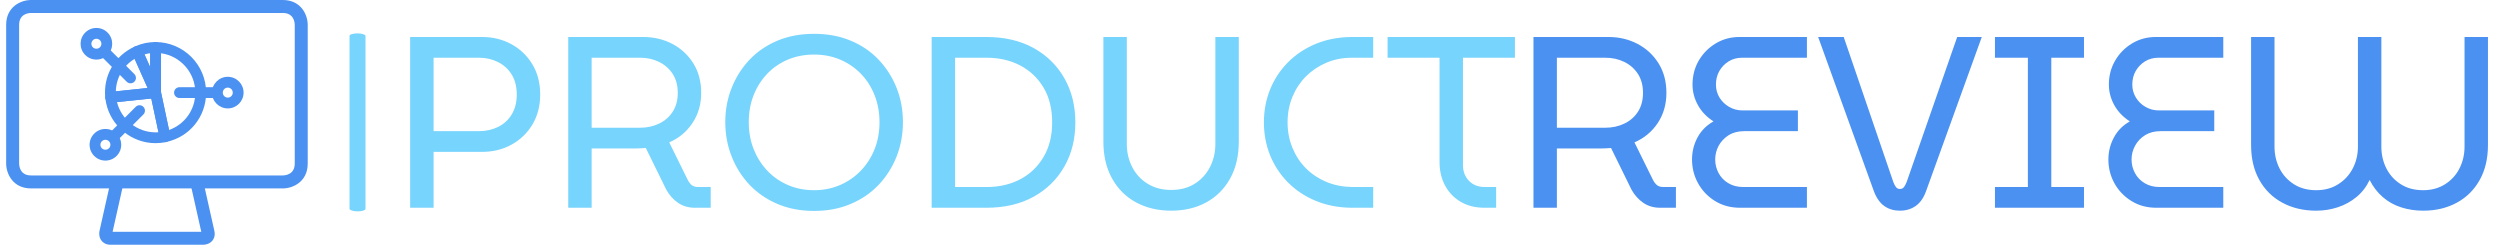<svg xmlns="http://www.w3.org/2000/svg" version="1.1" xmlns:xlink="http://www.w3.org/1999/xlink" xmlns:svgjs="http://svgjs.dev/svgjs" width="1000" height="98" viewBox="0 0 1000 98"><g transform="matrix(1,0,0,1,-0.606,-0.049)"><svg viewBox="0 0 396 39" data-background-color="#ffffff" preserveAspectRatio="xMidYMid meet" height="98" width="1000" xmlns="http://www.w3.org/2000/svg" xmlns:xlink="http://www.w3.org/1999/xlink"><defs></defs><g id="tight-bounds" transform="matrix(1,0,0,1,0.24,0.019)"><svg viewBox="0 0 395.52 38.961" height="38.961" width="395.52"><g><svg viewBox="0 0 471.673 46.463" height="38.961" width="395.52"><g><rect width="3.032" height="33.788" x="65.184" y="6.337" fill="#77d4fc" opacity="1" stroke-width="0" stroke="transparent" fill-opacity="1" class="rect-o-0" data-fill-palette-color="primary" rx="1%" id="o-0" data-palette-color="#77d4fc"></rect></g><g transform="matrix(1,0,0,1,76.153,6.421)"><svg viewBox="0 0 395.52 33.62" height="33.62" width="395.52"><g><svg viewBox="0 0 395.52 33.62" height="33.62" width="395.52"><g><svg viewBox="0 0 395.52 33.62" height="33.62" width="395.52"><g transform="matrix(1,0,0,1,0,0)"><svg width="395.52" viewBox="3.8 -35.65 425.88 36.3" height="33.62" data-palette-color="#77d4fc"><g class="undefined-text-0" data-fill-palette-color="primary" id="text-0"><path d="M8.6 0L3.8 0 3.8-35 18.55-35Q21.85-35 24.55-33.52 27.25-32.05 28.85-29.4 30.45-26.75 30.45-23.2L30.45-23.2Q30.45-19.75 28.88-17.1 27.3-14.45 24.6-12.95 21.9-11.45 18.45-11.45L18.45-11.45 8.6-11.45 8.6 0ZM8.6-30.75L8.6-15.7 17.9-15.7Q20.05-15.7 21.83-16.57 23.6-17.45 24.63-19.15 25.65-20.85 25.65-23.2L25.65-23.2Q25.65-25.6 24.63-27.28 23.6-28.95 21.83-29.85 20.05-30.75 17.95-30.75L17.95-30.75 8.6-30.75ZM41 0L36.2 0 36.2-35 51.55-35Q54.85-35 57.55-33.58 60.25-32.15 61.85-29.58 63.45-27 63.45-23.55L63.45-23.55Q63.45-20.05 61.67-17.38 59.9-14.7 56.9-13.4L56.9-13.4 60.65-5.8Q61.05-5 61.52-4.63 62-4.25 62.9-4.25L62.9-4.25 65.4-4.25 65.4 0 62.15 0Q60.2 0 58.72-1 57.25-2 56.3-3.7L56.3-3.7 52.1-12.25Q51.6-12.2 51.02-12.18 50.45-12.15 49.85-12.15L49.85-12.15 41-12.15 41 0ZM41-30.75L41-16.4 50.9-16.4Q53.05-16.4 54.82-17.25 56.6-18.1 57.62-19.7 58.65-21.3 58.65-23.55L58.65-23.55Q58.65-25.85 57.6-27.45 56.55-29.05 54.8-29.9 53.05-30.75 50.95-30.75L50.95-30.75 41-30.75ZM86.59 0.65L86.59 0.65Q82.45 0.65 79.09-0.78 75.75-2.2 73.37-4.7 71-7.2 69.7-10.5 68.39-13.8 68.39-17.55L68.39-17.55Q68.39-21.3 69.7-24.58 71-27.85 73.37-30.35 75.75-32.85 79.09-34.25 82.45-35.65 86.59-35.65L86.59-35.65Q90.75-35.65 94.09-34.25 97.45-32.85 99.82-30.35 102.19-27.85 103.5-24.58 104.8-21.3 104.8-17.55L104.8-17.55Q104.8-13.8 103.5-10.5 102.19-7.2 99.82-4.7 97.45-2.2 94.09-0.78 90.75 0.65 86.59 0.65ZM86.59-3.6L86.59-3.6Q89.45-3.6 91.9-4.65 94.34-5.7 96.17-7.6 98-9.5 99-12.03 100-14.55 100-17.55L100-17.55Q100-20.5 99-23.05 98-25.6 96.17-27.48 94.34-29.35 91.9-30.38 89.45-31.4 86.59-31.4L86.59-31.4Q83.7-31.4 81.25-30.38 78.8-29.35 77-27.48 75.2-25.6 74.2-23.08 73.2-20.55 73.2-17.55L73.2-17.55Q73.2-14.55 74.2-12.03 75.2-9.5 77-7.6 78.8-5.7 81.25-4.65 83.7-3.6 86.59-3.6ZM121.89 0L110.69 0 110.69-35 121.89-35Q127.49-35 131.57-32.75 135.64-30.5 137.89-26.55 140.14-22.6 140.14-17.5L140.14-17.5Q140.14-12.4 137.89-8.45 135.64-4.5 131.57-2.25 127.49 0 121.89 0L121.89 0ZM115.49-30.75L115.49-4.25 121.94-4.25Q125.84-4.25 128.87-5.85 131.89-7.45 133.64-10.43 135.39-13.4 135.39-17.5L135.39-17.5Q135.39-21.65 133.64-24.6 131.89-27.55 128.87-29.15 125.84-30.75 121.94-30.75L121.94-30.75 115.49-30.75ZM159.79 0.6L159.79 0.6Q155.74 0.6 152.59-1.1 149.44-2.8 147.67-6 145.89-9.2 145.89-13.55L145.89-13.55 145.89-35 150.69-35 150.69-13.05Q150.69-10.5 151.79-8.35 152.89-6.2 154.94-4.93 156.99-3.65 159.79-3.65L159.79-3.65Q162.59-3.65 164.62-4.93 166.64-6.2 167.74-8.35 168.84-10.5 168.84-13.05L168.84-13.05 168.84-35 173.64-35 173.64-13.55Q173.64-9.2 171.87-6 170.09-2.8 166.97-1.1 163.84 0.6 159.79 0.6ZM201.19 0L196.69 0Q192.69-0.05 189.39-1.43 186.09-2.8 183.71-5.2 181.34-7.6 180.06-10.75 178.79-13.9 178.79-17.5L178.79-17.5Q178.79-21.1 180.06-24.25 181.34-27.4 183.71-29.8 186.09-32.2 189.39-33.58 192.69-34.95 196.69-35L196.69-35 201.19-35 201.19-30.75 196.84-30.75Q193.99-30.75 191.59-29.73 189.19-28.7 187.41-26.93 185.64-25.15 184.64-22.75 183.64-20.35 183.64-17.5L183.64-17.5Q183.64-14.7 184.64-12.28 185.64-9.85 187.41-8.08 189.19-6.3 191.59-5.3 193.99-4.3 196.84-4.25L196.84-4.25 201.19-4.25 201.19 0ZM226.39 0L224.04 0Q221.19 0 219.11-1.23 217.04-2.45 215.91-4.58 214.79-6.7 214.79-9.35L214.79-9.35 214.79-30.75 204.14-30.75 204.14-35 230.24-35 230.24-30.75 219.59-30.75 219.59-8.75Q219.59-6.8 220.81-5.53 222.04-4.25 224.09-4.25L224.09-4.25 226.39-4.25 226.39 0Z" fill="#77d4fc" data-fill-palette-color="primary"></path><path d="M238.84 0L234.04 0 234.04-35 249.39-35Q252.69-35 255.39-33.58 258.09-32.15 259.69-29.58 261.29-27 261.29-23.55L261.29-23.55Q261.29-20.05 259.52-17.38 257.74-14.7 254.74-13.4L254.74-13.4 258.49-5.8Q258.89-5 259.37-4.63 259.84-4.25 260.74-4.25L260.74-4.25 263.24-4.25 263.24 0 259.99 0Q258.04 0 256.57-1 255.09-2 254.14-3.7L254.14-3.7 249.94-12.25Q249.44-12.2 248.87-12.18 248.29-12.15 247.69-12.15L247.69-12.15 238.84-12.15 238.84 0ZM238.84-30.75L238.84-16.4 248.74-16.4Q250.89-16.4 252.67-17.25 254.44-18.1 255.47-19.7 256.49-21.3 256.49-23.55L256.49-23.55Q256.49-25.85 255.44-27.45 254.39-29.05 252.64-29.9 250.89-30.75 248.79-30.75L248.79-30.75 238.84-30.75ZM290.09 0L276.39 0Q273.49 0 271.26-1.38 269.04-2.75 267.79-5 266.54-7.25 266.54-9.9L266.54-9.9Q266.54-12.3 267.66-14.4 268.79-16.5 270.94-17.7L270.94-17.7Q268.84-19.05 267.74-21.05 266.64-23.05 266.64-25.25L266.64-25.25Q266.64-27.95 267.91-30.15 269.19-32.35 271.39-33.68 273.59-35 276.24-35L276.24-35 290.09-35 290.09-30.75 276.79-30.75Q275.24-30.75 274.04-30 272.84-29.25 272.14-28.03 271.44-26.8 271.44-25.25L271.44-25.25Q271.44-23.8 272.16-22.6 272.89-21.4 274.14-20.68 275.39-19.95 276.89-19.95L276.89-19.95 288.24-19.95 288.24-15.7 277.24-15.7Q275.39-15.7 274.06-14.88 272.74-14.05 272.01-12.73 271.29-11.4 271.29-9.9L271.29-9.9Q271.29-8.4 271.99-7.1 272.69-5.8 273.99-5.03 275.29-4.25 277.04-4.25L277.04-4.25 290.09-4.25 290.09 0ZM309.14 0.6L309.14 0.6Q307.33 0.6 305.99-0.33 304.64-1.25 303.83-3.35L303.83-3.35 292.39-35 297.63-35 307.79-5.3Q308.04-4.65 308.33-4.25 308.64-3.85 309.14-3.85L309.14-3.85Q309.69-3.85 309.99-4.25 310.29-4.65 310.54-5.3L310.54-5.3 320.89-35 325.93-35 314.49-3.35Q313.74-1.3 312.36-0.35 310.99 0.6 309.14 0.6ZM346.88 0L328.63 0 328.63-4.25 335.38-4.25 335.38-30.75 328.63-30.75 328.63-35 346.88-35 346.88-30.75 340.18-30.75 340.18-4.25 346.88-4.25 346.88 0ZM375.43 0L361.73 0Q358.83 0 356.61-1.38 354.38-2.75 353.13-5 351.88-7.25 351.88-9.9L351.88-9.9Q351.88-12.3 353.01-14.4 354.13-16.5 356.28-17.7L356.28-17.7Q354.18-19.05 353.08-21.05 351.98-23.05 351.98-25.25L351.98-25.25Q351.98-27.95 353.26-30.15 354.53-32.35 356.73-33.68 358.93-35 361.58-35L361.58-35 375.43-35 375.43-30.75 362.13-30.75Q360.58-30.75 359.38-30 358.18-29.25 357.48-28.03 356.78-26.8 356.78-25.25L356.78-25.25Q356.78-23.8 357.51-22.6 358.23-21.4 359.48-20.68 360.73-19.95 362.23-19.95L362.23-19.95 373.58-19.95 373.58-15.7 362.58-15.7Q360.73-15.7 359.41-14.88 358.08-14.05 357.36-12.73 356.63-11.4 356.63-9.9L356.63-9.9Q356.63-8.4 357.33-7.1 358.03-5.8 359.33-5.03 360.63-4.25 362.38-4.25L362.38-4.25 375.43-4.25 375.43 0ZM394.48 0.6L394.48 0.6Q390.58 0.6 387.55-1.03 384.53-2.65 382.83-5.68 381.13-8.7 381.13-12.85L381.13-12.85 381.13-35 385.93-35 385.93-12.55Q385.93-10.1 386.95-8.08 387.98-6.05 389.9-4.83 391.83-3.6 394.48-3.6L394.48-3.6Q397.08-3.6 399-4.83 400.93-6.05 401.98-8.08 403.03-10.1 403.03-12.55L403.03-12.55 403.03-35 407.83-35 407.83-12.55Q407.83-10.1 408.85-8.08 409.88-6.05 411.8-4.83 413.73-3.6 416.38-3.6L416.38-3.6Q418.98-3.6 420.9-4.83 422.83-6.05 423.85-8.08 424.88-10.1 424.88-12.55L424.88-12.55 424.88-35 429.68-35 429.68-12.85Q429.68-8.7 427.98-5.68 426.28-2.65 423.28-1.03 420.28 0.6 416.38 0.6L416.38 0.6Q414.03 0.6 411.9-0.08 409.78-0.75 408.13-2.18 406.48-3.6 405.43-5.7L405.43-5.7Q404.43-3.6 402.73-2.2 401.03-0.8 398.9-0.1 396.78 0.6 394.48 0.6Z" fill="#4b91f1" data-fill-palette-color="secondary"></path></g></svg></g></svg></g></svg></g></svg></g><g><svg viewBox="0 0 57.247 46.463" height="46.463" width="57.247"><g><svg xmlns="http://www.w3.org/2000/svg" xmlns:xlink="http://www.w3.org/1999/xlink" version="1.1" x="0" y="0" viewBox="15.13 21.699 69.74 56.602" enable-background="new 0 0 100 100" xml:space="preserve" height="46.463" width="57.247" class="icon-icon-0" data-fill-palette-color="accent" id="icon-0"><path fill="#4b91f1" d="M60.743 63.773h-3.075l2.585 11.527-20.506-0.002 2.585-11.525h-3.074L36.72 75.09c-0.05 0.221-0.259 1.364 0.482 2.289 0.336 0.421 0.971 0.922 2.088 0.922h21.422c0.226 0 1.39-0.047 2.128-0.973 0.336-0.42 0.686-1.15 0.441-2.238L60.743 63.773z" data-fill-palette-color="accent"></path><g fill="#4b91f1" data-fill-palette-color="accent"><path fill="#4b91f1" d="M79.118 65.273H20.882c-4.221 0-5.752-3.439-5.752-5.752v-32.07c0-4.22 3.439-5.752 5.752-5.752h58.236c4.221 0 5.752 3.44 5.752 5.752v32.07C84.87 63.742 81.432 65.273 79.118 65.273zM20.882 24.699c-0.637 0.011-2.752 0.242-2.752 2.752v32.07c0.01 0.637 0.241 2.752 2.752 2.752h58.228c0.652-0.013 2.761-0.246 2.761-2.752v-32.07c-0.011-0.636-0.24-2.752-2.752-2.752H20.882z" data-fill-palette-color="accent"></path></g><g fill="#4b91f1" data-fill-palette-color="accent"><path fill="#4b91f1" d="M49.696 44.378c-0.484 0-0.938-0.283-1.141-0.74l-4.268-9.549c-0.135-0.303-0.145-0.648-0.025-0.958 0.12-0.31 0.356-0.56 0.66-0.695 1.576-0.699 3.049-1.011 4.773-1.011 0.689 0 1.25 0.56 1.25 1.25v10.453c0 0.59-0.412 1.1-0.989 1.223C49.87 44.369 49.782 44.378 49.696 44.378zM47.114 34.284l1.332 2.982v-3.264C47.992 34.061 47.552 34.153 47.114 34.284z" data-fill-palette-color="accent"></path></g><g fill="#4b91f1" data-fill-palette-color="accent"><path fill="#4b91f1" d="M39.3 45.468c-0.285 0-0.562-0.098-0.786-0.279-0.258-0.208-0.422-0.511-0.456-0.841-0.54-5.137 2.16-9.813 6.879-11.914 0.629-0.282 1.369 0.002 1.65 0.633l4.252 9.549c0.162 0.365 0.142 0.787-0.062 1.133-0.198 0.347-0.552 0.577-0.95 0.618L39.431 45.46C39.388 45.465 39.344 45.468 39.3 45.468zM44.845 35.3c-2.666 1.627-4.275 4.414-4.352 7.536l7.361-0.774L44.845 35.3z" data-fill-palette-color="accent"></path></g><g fill="#4b91f1" data-fill-palette-color="accent"><path fill="#4b91f1" d="M49.681 54.807c-5.482 0-10.291-3.897-11.432-9.271-0.088-0.414-0.146-0.787-0.191-1.209-0.035-0.33 0.062-0.66 0.271-0.918 0.209-0.258 0.511-0.422 0.84-0.457l10.393-1.092c0.639-0.066 1.221 0.357 1.354 0.983l2.172 10.224c0.145 0.677-0.287 1.34-0.963 1.482C51.318 54.721 50.497 54.807 49.681 54.807zM40.759 45.298c1.002 4.078 4.709 7.009 8.922 7.009 0.228 0 0.455-0.008 0.684-0.024l-1.661-7.818L40.759 45.298z" data-fill-palette-color="accent"></path></g><g fill="#4b91f1" data-fill-palette-color="accent"><path fill="#4b91f1" d="M51.843 54.578c-0.577 0-1.096-0.403-1.221-0.99l-2.174-10.213c-0.018-0.085-0.027-0.173-0.027-0.26v-10.44c0-0.69 0.559-1.25 1.25-1.25 6.453 0 11.703 5.244 11.703 11.69 0 5.574-3.812 10.275-9.271 11.435C52.018 54.568 51.93 54.578 51.843 54.578zM50.921 42.983l1.869 8.781c3.638-1.291 6.084-4.689 6.084-8.648 0-4.645-3.47-8.495-7.953-9.106V42.983z" data-fill-palette-color="accent"></path></g><g fill="#4b91f1" data-fill-palette-color="accent"><path fill="#4b91f1" d="M63.609 44.366h-8.395c-0.691 0-1.25-0.56-1.25-1.25 0-0.69 0.559-1.25 1.25-1.25h8.395c0.689 0 1.25 0.56 1.25 1.25C64.859 43.806 64.3 44.366 63.609 44.366z" data-fill-palette-color="accent"></path></g><g fill="#4b91f1" data-fill-palette-color="accent"><g fill="#4b91f1" data-fill-palette-color="accent"><path fill="#4b91f1" d="M66.382 46.772c-2.016 0-3.655-1.64-3.655-3.656 0-2.017 1.641-3.657 3.655-3.657s3.656 1.641 3.656 3.657C70.038 45.132 68.396 46.772 66.382 46.772zM66.382 41.959c-0.639 0-1.155 0.52-1.155 1.157 0 0.637 0.518 1.156 1.155 1.156s1.156-0.519 1.156-1.156C67.538 42.479 67.02 41.959 66.382 41.959z" data-fill-palette-color="accent"></path></g></g><g fill="#4b91f1" data-fill-palette-color="accent"><path fill="#4b91f1" d="M43.894 40.965c-0.32 0-0.641-0.122-0.884-0.366l-5.935-5.936c-0.488-0.488-0.488-1.28 0-1.768 0.486-0.488 1.279-0.488 1.768 0l5.935 5.936c0.488 0.488 0.488 1.28 0 1.768C44.534 40.843 44.214 40.965 43.894 40.965z" data-fill-palette-color="accent"></path></g><g fill="#4b91f1" data-fill-palette-color="accent"><g fill="#4b91f1" data-fill-palette-color="accent"><path fill="#4b91f1" d="M35.998 35.477c-0.978 0-1.896-0.381-2.585-1.071-1.426-1.426-1.426-3.745-0.001-5.171 0.69-0.691 1.608-1.071 2.586-1.071 0.977 0 1.896 0.38 2.585 1.071 1.426 1.426 1.426 3.745 0 5.171C37.894 35.096 36.975 35.477 35.998 35.477zM35.998 30.663c-0.31 0-0.6 0.12-0.817 0.339-0.451 0.451-0.451 1.185 0 1.636 0.436 0.438 1.198 0.438 1.635 0 0.451-0.451 0.451-1.185 0-1.636C36.597 30.783 36.308 30.663 35.998 30.663z" data-fill-palette-color="accent"></path></g></g><g fill="#4b91f1" data-fill-palette-color="accent"><path fill="#4b91f1" d="M40.042 54.471c-0.319 0-0.639-0.121-0.883-0.365-0.488-0.487-0.488-1.279 0-1.769l5.936-5.936c0.487-0.488 1.279-0.488 1.768 0 0.488 0.488 0.488 1.279 0 1.768l-5.936 5.937C40.683 54.35 40.362 54.471 40.042 54.471z" data-fill-palette-color="accent"></path></g><g fill="#4b91f1" data-fill-palette-color="accent"><g fill="#4b91f1" data-fill-palette-color="accent"><path fill="#4b91f1" d="M38.083 58.838c-0.977 0-1.896-0.381-2.586-1.072-0.691-0.688-1.071-1.607-1.071-2.584 0-0.978 0.38-1.896 1.071-2.586 0.691-0.691 1.609-1.072 2.586-1.072s1.895 0.381 2.584 1.07c0.691 0.691 1.072 1.61 1.072 2.588 0 0.977-0.381 1.896-1.072 2.584C39.978 58.457 39.06 58.838 38.083 58.838zM38.083 54.023c-0.31 0-0.6 0.121-0.818 0.34-0.219 0.218-0.339 0.508-0.339 0.816 0 0.31 0.12 0.6 0.339 0.817 0.438 0.438 1.199 0.438 1.635 0 0.219-0.22 0.34-0.509 0.34-0.817 0-0.31-0.121-0.6-0.34-0.818C38.683 54.145 38.392 54.023 38.083 54.023z" data-fill-palette-color="accent"></path></g></g></svg></g></svg></g></svg></g></svg><rect width="395.52" height="38.961" fill="none" stroke="none" visibility="hidden"></rect></g></svg></g></svg>